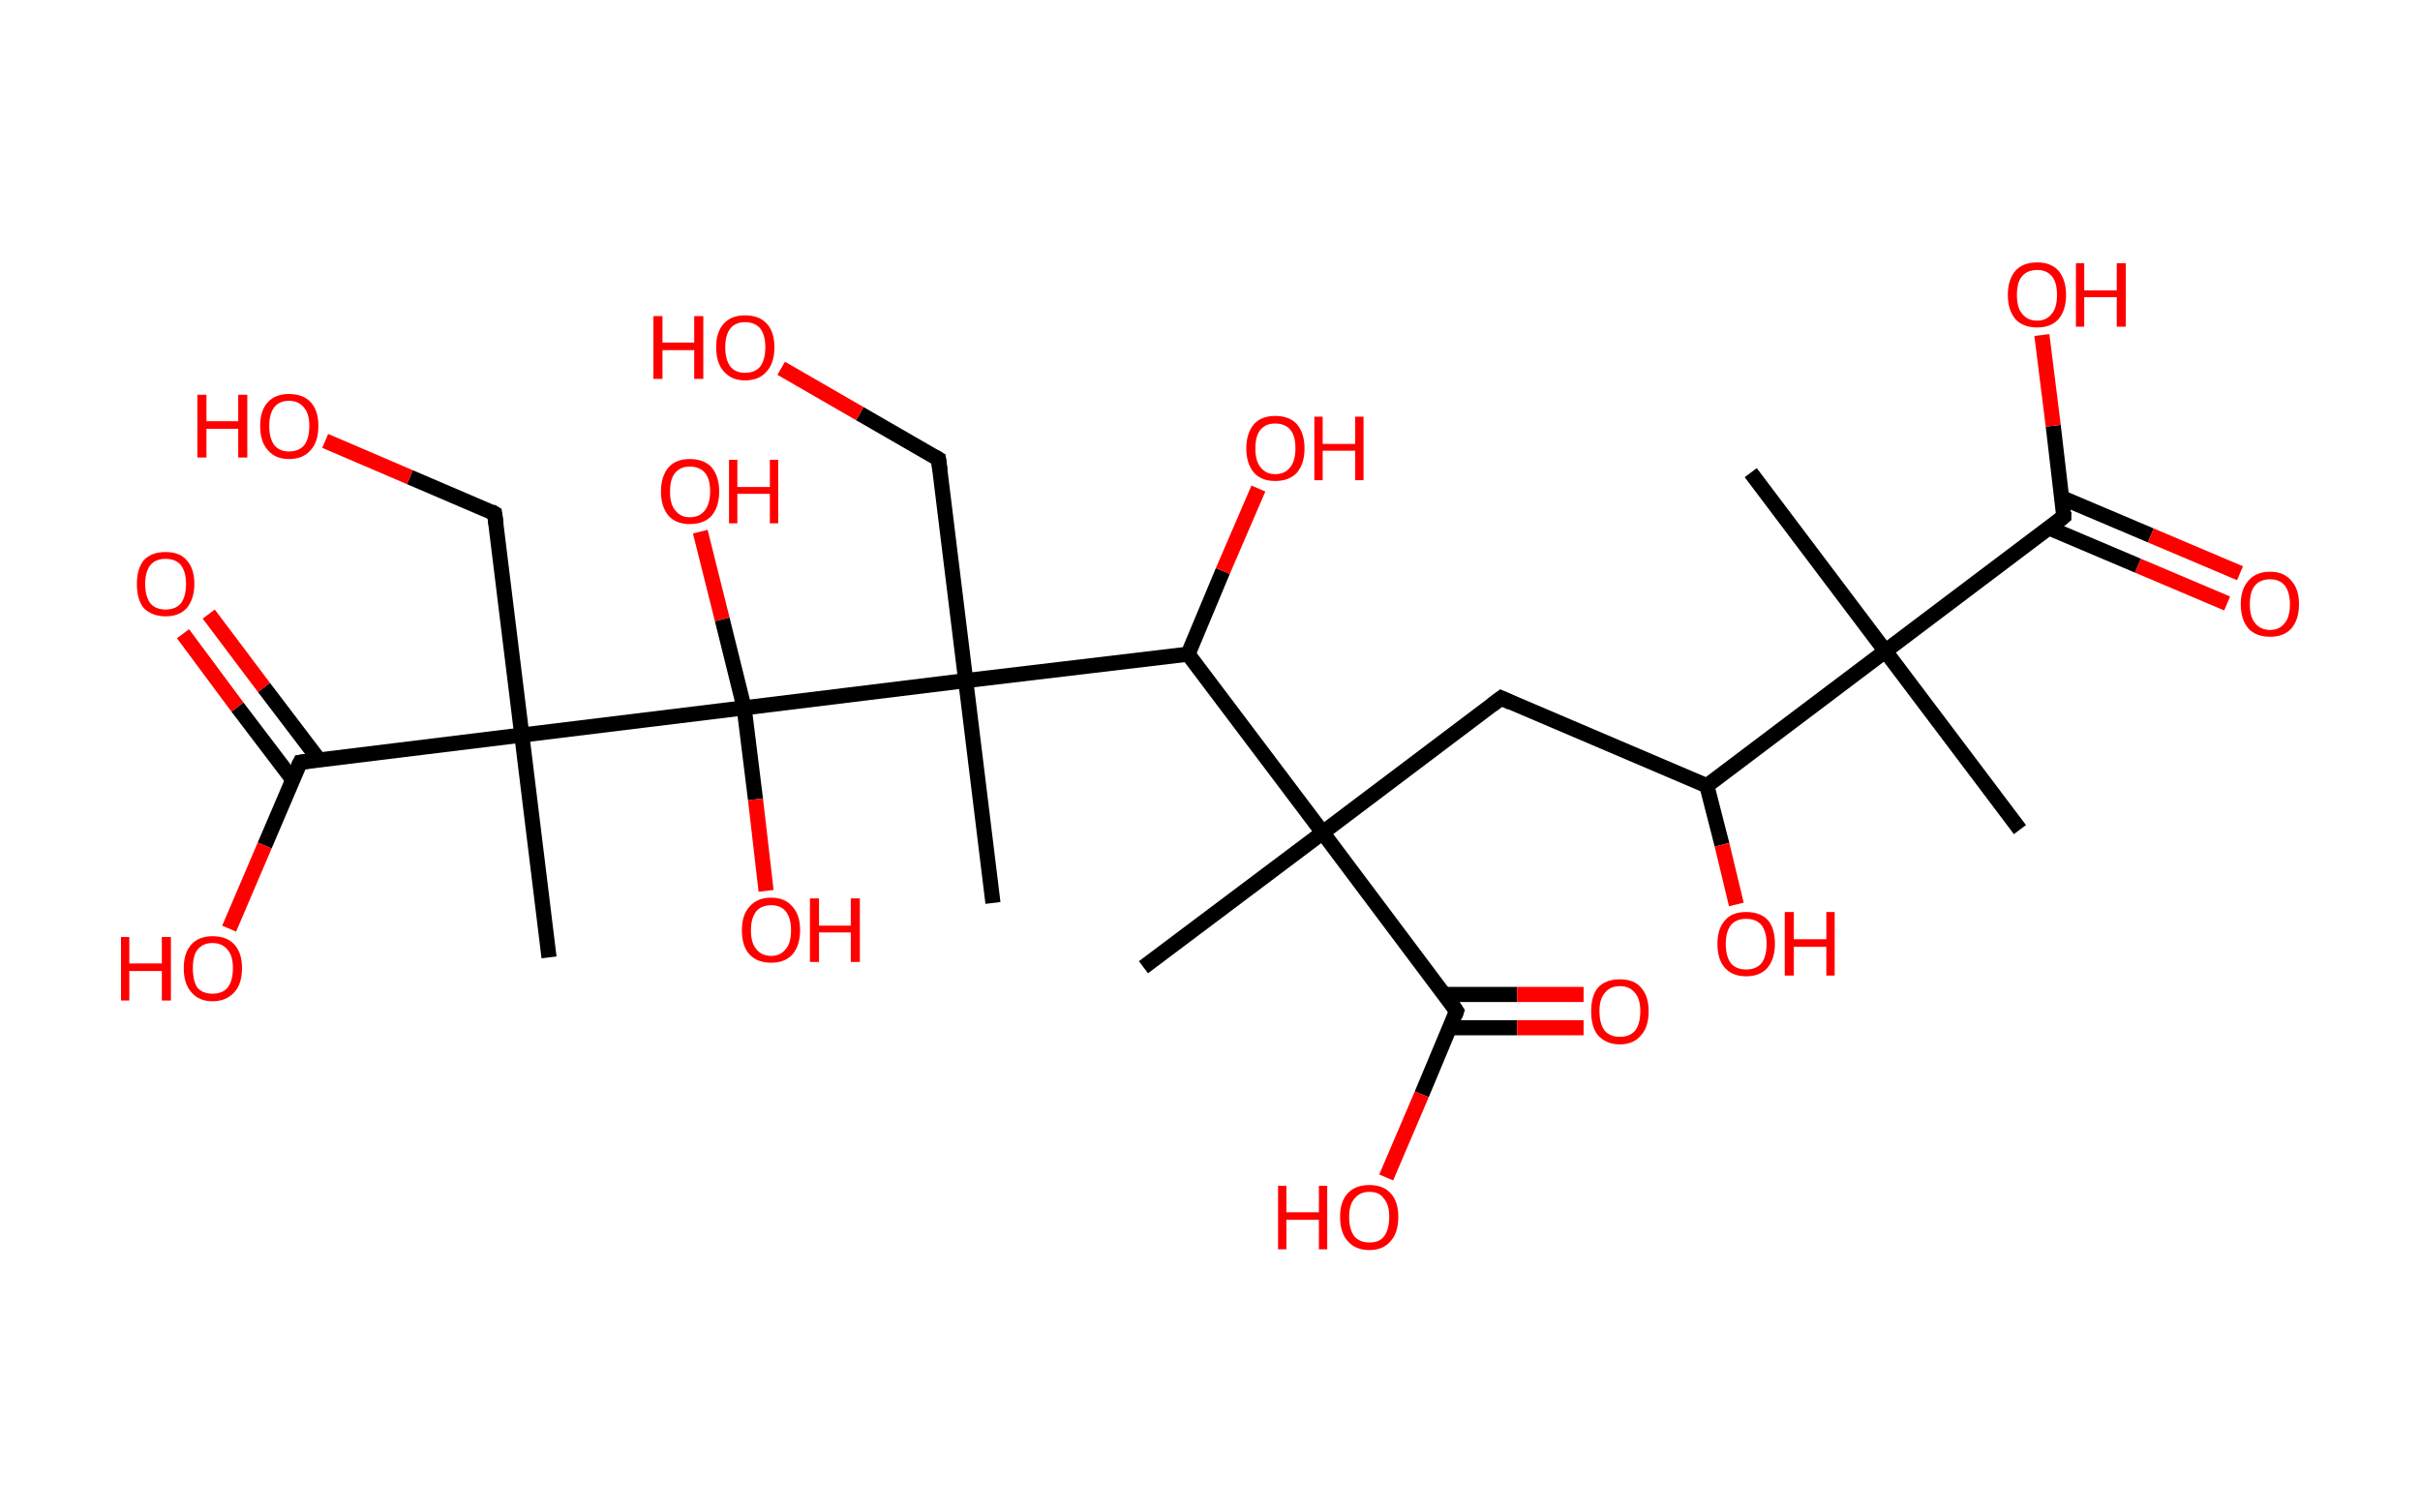 <?xml version='1.0' encoding='ASCII' standalone='yes'?>
<svg xmlns="http://www.w3.org/2000/svg" xmlns:rdkit="http://www.rdkit.org/xml" xmlns:xlink="http://www.w3.org/1999/xlink" version="1.1" baseProfile="full" xml:space="preserve" width="320px" height="200px" viewBox="0 0 320 200">
<!-- END OF HEADER -->
<rect style="opacity:1.0;fill:#FFFFFF;stroke:none" width="320.0" height="200.0" x="0.0" y="0.0"> </rect>
<path class="bond-0 atom-0 atom-1" d="M 267.1,109.7 L 249.3,86.1" style="fill:none;fill-rule:evenodd;stroke:#000000;stroke-width:2.0px;stroke-linecap:butt;stroke-linejoin:miter;stroke-opacity:1"/>
<path class="bond-1 atom-1 atom-2" d="M 249.3,86.1 L 231.5,62.5" style="fill:none;fill-rule:evenodd;stroke:#000000;stroke-width:2.0px;stroke-linecap:butt;stroke-linejoin:miter;stroke-opacity:1"/>
<path class="bond-2 atom-1 atom-3" d="M 249.3,86.1 L 272.9,68.3" style="fill:none;fill-rule:evenodd;stroke:#000000;stroke-width:2.0px;stroke-linecap:butt;stroke-linejoin:miter;stroke-opacity:1"/>
<path class="bond-3 atom-3 atom-4" d="M 270.9,69.8 L 282.7,74.8" style="fill:none;fill-rule:evenodd;stroke:#000000;stroke-width:2.0px;stroke-linecap:butt;stroke-linejoin:miter;stroke-opacity:1"/>
<path class="bond-3 atom-3 atom-4" d="M 282.7,74.8 L 294.5,79.8" style="fill:none;fill-rule:evenodd;stroke:#FF0000;stroke-width:2.0px;stroke-linecap:butt;stroke-linejoin:miter;stroke-opacity:1"/>
<path class="bond-3 atom-3 atom-4" d="M 272.6,65.8 L 284.4,70.8" style="fill:none;fill-rule:evenodd;stroke:#000000;stroke-width:2.0px;stroke-linecap:butt;stroke-linejoin:miter;stroke-opacity:1"/>
<path class="bond-3 atom-3 atom-4" d="M 284.4,70.8 L 296.2,75.8" style="fill:none;fill-rule:evenodd;stroke:#FF0000;stroke-width:2.0px;stroke-linecap:butt;stroke-linejoin:miter;stroke-opacity:1"/>
<path class="bond-4 atom-3 atom-5" d="M 272.9,68.3 L 271.5,56.3" style="fill:none;fill-rule:evenodd;stroke:#000000;stroke-width:2.0px;stroke-linecap:butt;stroke-linejoin:miter;stroke-opacity:1"/>
<path class="bond-4 atom-3 atom-5" d="M 271.5,56.3 L 270.0,44.3" style="fill:none;fill-rule:evenodd;stroke:#FF0000;stroke-width:2.0px;stroke-linecap:butt;stroke-linejoin:miter;stroke-opacity:1"/>
<path class="bond-5 atom-1 atom-6" d="M 249.3,86.1 L 225.7,103.9" style="fill:none;fill-rule:evenodd;stroke:#000000;stroke-width:2.0px;stroke-linecap:butt;stroke-linejoin:miter;stroke-opacity:1"/>
<path class="bond-6 atom-6 atom-7" d="M 225.7,103.9 L 227.7,111.7" style="fill:none;fill-rule:evenodd;stroke:#000000;stroke-width:2.0px;stroke-linecap:butt;stroke-linejoin:miter;stroke-opacity:1"/>
<path class="bond-6 atom-6 atom-7" d="M 227.7,111.7 L 229.6,119.6" style="fill:none;fill-rule:evenodd;stroke:#FF0000;stroke-width:2.0px;stroke-linecap:butt;stroke-linejoin:miter;stroke-opacity:1"/>
<path class="bond-7 atom-6 atom-8" d="M 225.7,103.9 L 198.5,92.3" style="fill:none;fill-rule:evenodd;stroke:#000000;stroke-width:2.0px;stroke-linecap:butt;stroke-linejoin:miter;stroke-opacity:1"/>
<path class="bond-8 atom-8 atom-9" d="M 198.5,92.3 L 174.9,110.1" style="fill:none;fill-rule:evenodd;stroke:#000000;stroke-width:2.0px;stroke-linecap:butt;stroke-linejoin:miter;stroke-opacity:1"/>
<path class="bond-9 atom-9 atom-10" d="M 174.9,110.1 L 151.2,127.9" style="fill:none;fill-rule:evenodd;stroke:#000000;stroke-width:2.0px;stroke-linecap:butt;stroke-linejoin:miter;stroke-opacity:1"/>
<path class="bond-10 atom-9 atom-11" d="M 174.9,110.1 L 192.6,133.7" style="fill:none;fill-rule:evenodd;stroke:#000000;stroke-width:2.0px;stroke-linecap:butt;stroke-linejoin:miter;stroke-opacity:1"/>
<path class="bond-11 atom-11 atom-12" d="M 191.7,135.9 L 200.6,135.9" style="fill:none;fill-rule:evenodd;stroke:#000000;stroke-width:2.0px;stroke-linecap:butt;stroke-linejoin:miter;stroke-opacity:1"/>
<path class="bond-11 atom-11 atom-12" d="M 200.6,135.9 L 209.4,135.9" style="fill:none;fill-rule:evenodd;stroke:#FF0000;stroke-width:2.0px;stroke-linecap:butt;stroke-linejoin:miter;stroke-opacity:1"/>
<path class="bond-11 atom-11 atom-12" d="M 191.0,131.5 L 200.6,131.5" style="fill:none;fill-rule:evenodd;stroke:#000000;stroke-width:2.0px;stroke-linecap:butt;stroke-linejoin:miter;stroke-opacity:1"/>
<path class="bond-11 atom-11 atom-12" d="M 200.6,131.5 L 209.4,131.5" style="fill:none;fill-rule:evenodd;stroke:#FF0000;stroke-width:2.0px;stroke-linecap:butt;stroke-linejoin:miter;stroke-opacity:1"/>
<path class="bond-12 atom-11 atom-13" d="M 192.6,133.7 L 188.0,144.7" style="fill:none;fill-rule:evenodd;stroke:#000000;stroke-width:2.0px;stroke-linecap:butt;stroke-linejoin:miter;stroke-opacity:1"/>
<path class="bond-12 atom-11 atom-13" d="M 188.0,144.7 L 183.3,155.7" style="fill:none;fill-rule:evenodd;stroke:#FF0000;stroke-width:2.0px;stroke-linecap:butt;stroke-linejoin:miter;stroke-opacity:1"/>
<path class="bond-13 atom-9 atom-14" d="M 174.9,110.1 L 157.1,86.5" style="fill:none;fill-rule:evenodd;stroke:#000000;stroke-width:2.0px;stroke-linecap:butt;stroke-linejoin:miter;stroke-opacity:1"/>
<path class="bond-14 atom-14 atom-15" d="M 157.1,86.5 L 161.7,75.5" style="fill:none;fill-rule:evenodd;stroke:#000000;stroke-width:2.0px;stroke-linecap:butt;stroke-linejoin:miter;stroke-opacity:1"/>
<path class="bond-14 atom-14 atom-15" d="M 161.7,75.5 L 166.4,64.6" style="fill:none;fill-rule:evenodd;stroke:#FF0000;stroke-width:2.0px;stroke-linecap:butt;stroke-linejoin:miter;stroke-opacity:1"/>
<path class="bond-15 atom-14 atom-16" d="M 157.1,86.5 L 127.7,90.0" style="fill:none;fill-rule:evenodd;stroke:#000000;stroke-width:2.0px;stroke-linecap:butt;stroke-linejoin:miter;stroke-opacity:1"/>
<path class="bond-16 atom-16 atom-17" d="M 127.7,90.0 L 131.3,119.4" style="fill:none;fill-rule:evenodd;stroke:#000000;stroke-width:2.0px;stroke-linecap:butt;stroke-linejoin:miter;stroke-opacity:1"/>
<path class="bond-17 atom-16 atom-18" d="M 127.7,90.0 L 124.1,60.7" style="fill:none;fill-rule:evenodd;stroke:#000000;stroke-width:2.0px;stroke-linecap:butt;stroke-linejoin:miter;stroke-opacity:1"/>
<path class="bond-18 atom-18 atom-19" d="M 124.1,60.7 L 113.7,54.7" style="fill:none;fill-rule:evenodd;stroke:#000000;stroke-width:2.0px;stroke-linecap:butt;stroke-linejoin:miter;stroke-opacity:1"/>
<path class="bond-18 atom-18 atom-19" d="M 113.7,54.7 L 103.3,48.7" style="fill:none;fill-rule:evenodd;stroke:#FF0000;stroke-width:2.0px;stroke-linecap:butt;stroke-linejoin:miter;stroke-opacity:1"/>
<path class="bond-19 atom-16 atom-20" d="M 127.7,90.0 L 98.4,93.6" style="fill:none;fill-rule:evenodd;stroke:#000000;stroke-width:2.0px;stroke-linecap:butt;stroke-linejoin:miter;stroke-opacity:1"/>
<path class="bond-20 atom-20 atom-21" d="M 98.4,93.6 L 99.9,105.7" style="fill:none;fill-rule:evenodd;stroke:#000000;stroke-width:2.0px;stroke-linecap:butt;stroke-linejoin:miter;stroke-opacity:1"/>
<path class="bond-20 atom-20 atom-21" d="M 99.9,105.7 L 101.3,117.8" style="fill:none;fill-rule:evenodd;stroke:#FF0000;stroke-width:2.0px;stroke-linecap:butt;stroke-linejoin:miter;stroke-opacity:1"/>
<path class="bond-21 atom-20 atom-22" d="M 98.4,93.6 L 95.5,81.9" style="fill:none;fill-rule:evenodd;stroke:#000000;stroke-width:2.0px;stroke-linecap:butt;stroke-linejoin:miter;stroke-opacity:1"/>
<path class="bond-21 atom-20 atom-22" d="M 95.5,81.9 L 92.6,70.3" style="fill:none;fill-rule:evenodd;stroke:#FF0000;stroke-width:2.0px;stroke-linecap:butt;stroke-linejoin:miter;stroke-opacity:1"/>
<path class="bond-22 atom-20 atom-23" d="M 98.4,93.6 L 69.0,97.2" style="fill:none;fill-rule:evenodd;stroke:#000000;stroke-width:2.0px;stroke-linecap:butt;stroke-linejoin:miter;stroke-opacity:1"/>
<path class="bond-23 atom-23 atom-24" d="M 69.0,97.2 L 72.6,126.6" style="fill:none;fill-rule:evenodd;stroke:#000000;stroke-width:2.0px;stroke-linecap:butt;stroke-linejoin:miter;stroke-opacity:1"/>
<path class="bond-24 atom-23 atom-25" d="M 69.0,97.2 L 65.4,67.9" style="fill:none;fill-rule:evenodd;stroke:#000000;stroke-width:2.0px;stroke-linecap:butt;stroke-linejoin:miter;stroke-opacity:1"/>
<path class="bond-25 atom-25 atom-26" d="M 65.4,67.9 L 54.2,63.1" style="fill:none;fill-rule:evenodd;stroke:#000000;stroke-width:2.0px;stroke-linecap:butt;stroke-linejoin:miter;stroke-opacity:1"/>
<path class="bond-25 atom-25 atom-26" d="M 54.2,63.1 L 43.0,58.3" style="fill:none;fill-rule:evenodd;stroke:#FF0000;stroke-width:2.0px;stroke-linecap:butt;stroke-linejoin:miter;stroke-opacity:1"/>
<path class="bond-26 atom-23 atom-27" d="M 69.0,97.2 L 39.7,100.8" style="fill:none;fill-rule:evenodd;stroke:#000000;stroke-width:2.0px;stroke-linecap:butt;stroke-linejoin:miter;stroke-opacity:1"/>
<path class="bond-27 atom-27 atom-28" d="M 42.2,100.5 L 34.9,90.9" style="fill:none;fill-rule:evenodd;stroke:#000000;stroke-width:2.0px;stroke-linecap:butt;stroke-linejoin:miter;stroke-opacity:1"/>
<path class="bond-27 atom-27 atom-28" d="M 34.9,90.9 L 27.6,81.2" style="fill:none;fill-rule:evenodd;stroke:#FF0000;stroke-width:2.0px;stroke-linecap:butt;stroke-linejoin:miter;stroke-opacity:1"/>
<path class="bond-27 atom-27 atom-28" d="M 38.7,103.1 L 31.4,93.5" style="fill:none;fill-rule:evenodd;stroke:#000000;stroke-width:2.0px;stroke-linecap:butt;stroke-linejoin:miter;stroke-opacity:1"/>
<path class="bond-27 atom-27 atom-28" d="M 31.4,93.5 L 24.2,83.8" style="fill:none;fill-rule:evenodd;stroke:#FF0000;stroke-width:2.0px;stroke-linecap:butt;stroke-linejoin:miter;stroke-opacity:1"/>
<path class="bond-28 atom-27 atom-29" d="M 39.7,100.8 L 35.0,111.8" style="fill:none;fill-rule:evenodd;stroke:#000000;stroke-width:2.0px;stroke-linecap:butt;stroke-linejoin:miter;stroke-opacity:1"/>
<path class="bond-28 atom-27 atom-29" d="M 35.0,111.8 L 30.3,122.8" style="fill:none;fill-rule:evenodd;stroke:#FF0000;stroke-width:2.0px;stroke-linecap:butt;stroke-linejoin:miter;stroke-opacity:1"/>
<path d="M 271.8,69.2 L 272.9,68.3 L 272.9,67.7" style="fill:none;stroke:#000000;stroke-width:2.0px;stroke-linecap:butt;stroke-linejoin:miter;stroke-opacity:1;"/>
<path d="M 199.8,92.9 L 198.5,92.3 L 197.3,93.2" style="fill:none;stroke:#000000;stroke-width:2.0px;stroke-linecap:butt;stroke-linejoin:miter;stroke-opacity:1;"/>
<path d="M 191.8,132.5 L 192.6,133.7 L 192.4,134.3" style="fill:none;stroke:#000000;stroke-width:2.0px;stroke-linecap:butt;stroke-linejoin:miter;stroke-opacity:1;"/>
<path d="M 124.3,62.2 L 124.1,60.7 L 123.6,60.4" style="fill:none;stroke:#000000;stroke-width:2.0px;stroke-linecap:butt;stroke-linejoin:miter;stroke-opacity:1;"/>
<path d="M 65.6,69.3 L 65.4,67.9 L 64.9,67.6" style="fill:none;stroke:#000000;stroke-width:2.0px;stroke-linecap:butt;stroke-linejoin:miter;stroke-opacity:1;"/>
<path d="M 41.1,100.6 L 39.7,100.8 L 39.4,101.4" style="fill:none;stroke:#000000;stroke-width:2.0px;stroke-linecap:butt;stroke-linejoin:miter;stroke-opacity:1;"/>
<path class="atom-4" d="M 296.3 79.9 Q 296.3 77.9, 297.3 76.8 Q 298.3 75.6, 300.2 75.6 Q 302.0 75.6, 303.0 76.8 Q 304.0 77.9, 304.0 79.9 Q 304.0 81.9, 303.0 83.1 Q 302.0 84.2, 300.2 84.2 Q 298.3 84.2, 297.3 83.1 Q 296.3 81.9, 296.3 79.9 M 300.2 83.3 Q 301.4 83.3, 302.1 82.4 Q 302.8 81.6, 302.8 79.9 Q 302.8 78.3, 302.1 77.4 Q 301.4 76.6, 300.2 76.6 Q 298.9 76.6, 298.2 77.4 Q 297.5 78.2, 297.5 79.9 Q 297.5 81.6, 298.2 82.4 Q 298.9 83.3, 300.2 83.3 " fill="#FF0000"/>
<path class="atom-5" d="M 265.5 39.0 Q 265.5 37.0, 266.5 35.8 Q 267.5 34.7, 269.4 34.7 Q 271.2 34.7, 272.2 35.8 Q 273.2 37.0, 273.2 39.0 Q 273.2 41.0, 272.2 42.2 Q 271.2 43.3, 269.4 43.3 Q 267.5 43.3, 266.5 42.2 Q 265.5 41.0, 265.5 39.0 M 269.4 42.4 Q 270.6 42.4, 271.3 41.5 Q 272.0 40.7, 272.0 39.0 Q 272.0 37.3, 271.3 36.5 Q 270.6 35.7, 269.4 35.7 Q 268.1 35.7, 267.4 36.5 Q 266.7 37.3, 266.7 39.0 Q 266.7 40.7, 267.4 41.5 Q 268.1 42.4, 269.4 42.4 " fill="#FF0000"/>
<path class="atom-5" d="M 274.5 34.8 L 275.6 34.8 L 275.6 38.4 L 279.9 38.4 L 279.9 34.8 L 281.1 34.8 L 281.1 43.2 L 279.9 43.2 L 279.9 39.3 L 275.6 39.3 L 275.6 43.2 L 274.5 43.2 L 274.5 34.8 " fill="#FF0000"/>
<path class="atom-7" d="M 227.1 124.8 Q 227.1 122.8, 228.1 121.7 Q 229.0 120.6, 230.9 120.6 Q 232.8 120.6, 233.8 121.7 Q 234.7 122.8, 234.7 124.8 Q 234.7 126.8, 233.7 128.0 Q 232.7 129.1, 230.9 129.1 Q 229.1 129.1, 228.1 128.0 Q 227.1 126.9, 227.1 124.8 M 230.9 128.2 Q 232.2 128.2, 232.9 127.4 Q 233.6 126.5, 233.6 124.8 Q 233.6 123.2, 232.9 122.3 Q 232.2 121.5, 230.9 121.5 Q 229.6 121.5, 228.9 122.3 Q 228.2 123.2, 228.2 124.8 Q 228.2 126.5, 228.9 127.4 Q 229.6 128.2, 230.9 128.2 " fill="#FF0000"/>
<path class="atom-7" d="M 236.0 120.6 L 237.2 120.6 L 237.2 124.2 L 241.5 124.2 L 241.5 120.6 L 242.6 120.6 L 242.6 129.0 L 241.5 129.0 L 241.5 125.2 L 237.2 125.2 L 237.2 129.0 L 236.0 129.0 L 236.0 120.6 " fill="#FF0000"/>
<path class="atom-12" d="M 210.4 133.7 Q 210.4 131.7, 211.3 130.6 Q 212.3 129.5, 214.2 129.5 Q 216.1 129.5, 217.0 130.6 Q 218.0 131.7, 218.0 133.7 Q 218.0 135.8, 217.0 136.9 Q 216.0 138.1, 214.2 138.1 Q 212.4 138.1, 211.3 136.9 Q 210.4 135.8, 210.4 133.7 M 214.2 137.1 Q 215.5 137.1, 216.2 136.3 Q 216.9 135.4, 216.9 133.7 Q 216.9 132.1, 216.2 131.3 Q 215.5 130.4, 214.2 130.4 Q 212.9 130.4, 212.2 131.3 Q 211.5 132.1, 211.5 133.7 Q 211.5 135.4, 212.2 136.3 Q 212.9 137.1, 214.2 137.1 " fill="#FF0000"/>
<path class="atom-13" d="M 169.0 156.8 L 170.1 156.8 L 170.1 160.3 L 174.4 160.3 L 174.4 156.8 L 175.5 156.8 L 175.5 165.2 L 174.4 165.2 L 174.4 161.3 L 170.1 161.3 L 170.1 165.2 L 169.0 165.2 L 169.0 156.8 " fill="#FF0000"/>
<path class="atom-13" d="M 177.2 160.9 Q 177.2 158.9, 178.2 157.8 Q 179.2 156.7, 181.1 156.7 Q 182.9 156.7, 183.9 157.8 Q 184.9 158.9, 184.9 160.9 Q 184.9 163.0, 183.9 164.1 Q 182.9 165.3, 181.1 165.3 Q 179.2 165.3, 178.2 164.1 Q 177.2 163.0, 177.2 160.9 M 181.1 164.3 Q 182.4 164.3, 183.0 163.5 Q 183.7 162.6, 183.7 160.9 Q 183.7 159.3, 183.0 158.5 Q 182.4 157.6, 181.1 157.6 Q 179.8 157.6, 179.1 158.5 Q 178.4 159.3, 178.4 160.9 Q 178.4 162.6, 179.1 163.5 Q 179.8 164.3, 181.1 164.3 " fill="#FF0000"/>
<path class="atom-15" d="M 164.8 59.3 Q 164.8 57.3, 165.8 56.1 Q 166.8 55.0, 168.6 55.0 Q 170.5 55.0, 171.5 56.1 Q 172.5 57.3, 172.5 59.3 Q 172.5 61.3, 171.5 62.5 Q 170.5 63.6, 168.6 63.6 Q 166.8 63.6, 165.8 62.5 Q 164.8 61.3, 164.8 59.3 M 168.6 62.7 Q 169.9 62.7, 170.6 61.8 Q 171.3 60.9, 171.3 59.3 Q 171.3 57.6, 170.6 56.8 Q 169.9 56.0, 168.6 56.0 Q 167.4 56.0, 166.7 56.8 Q 166.0 57.6, 166.0 59.3 Q 166.0 61.0, 166.7 61.8 Q 167.4 62.7, 168.6 62.7 " fill="#FF0000"/>
<path class="atom-15" d="M 173.8 55.1 L 174.9 55.1 L 174.9 58.7 L 179.2 58.7 L 179.2 55.1 L 180.3 55.1 L 180.3 63.5 L 179.2 63.5 L 179.2 59.6 L 174.9 59.6 L 174.9 63.5 L 173.8 63.5 L 173.8 55.1 " fill="#FF0000"/>
<path class="atom-19" d="M 86.4 41.8 L 87.6 41.8 L 87.6 45.3 L 91.8 45.3 L 91.8 41.8 L 93.0 41.8 L 93.0 50.1 L 91.8 50.1 L 91.8 46.3 L 87.6 46.3 L 87.6 50.1 L 86.4 50.1 L 86.4 41.8 " fill="#FF0000"/>
<path class="atom-19" d="M 94.7 45.9 Q 94.7 43.9, 95.7 42.8 Q 96.7 41.7, 98.5 41.7 Q 100.4 41.7, 101.4 42.8 Q 102.4 43.9, 102.4 45.9 Q 102.4 48.0, 101.4 49.1 Q 100.4 50.3, 98.5 50.3 Q 96.7 50.3, 95.7 49.1 Q 94.7 48.0, 94.7 45.9 M 98.5 49.3 Q 99.8 49.3, 100.5 48.5 Q 101.2 47.6, 101.2 45.9 Q 101.2 44.3, 100.5 43.4 Q 99.8 42.6, 98.5 42.6 Q 97.3 42.6, 96.6 43.4 Q 95.9 44.3, 95.9 45.9 Q 95.9 47.6, 96.6 48.5 Q 97.3 49.3, 98.5 49.3 " fill="#FF0000"/>
<path class="atom-21" d="M 98.1 123.0 Q 98.1 121.0, 99.1 119.9 Q 100.1 118.7, 102.0 118.7 Q 103.8 118.7, 104.8 119.9 Q 105.8 121.0, 105.8 123.0 Q 105.8 125.0, 104.8 126.2 Q 103.8 127.3, 102.0 127.3 Q 100.1 127.3, 99.1 126.2 Q 98.1 125.1, 98.1 123.0 M 102.0 126.4 Q 103.2 126.4, 103.9 125.5 Q 104.6 124.7, 104.6 123.0 Q 104.6 121.4, 103.9 120.5 Q 103.2 119.7, 102.0 119.7 Q 100.7 119.7, 100.0 120.5 Q 99.3 121.4, 99.3 123.0 Q 99.3 124.7, 100.0 125.5 Q 100.7 126.4, 102.0 126.4 " fill="#FF0000"/>
<path class="atom-21" d="M 107.1 118.8 L 108.3 118.8 L 108.3 122.4 L 112.5 122.4 L 112.5 118.8 L 113.7 118.8 L 113.7 127.2 L 112.5 127.2 L 112.5 123.3 L 108.3 123.3 L 108.3 127.2 L 107.1 127.2 L 107.1 118.8 " fill="#FF0000"/>
<path class="atom-22" d="M 87.4 65.0 Q 87.4 63.0, 88.4 61.8 Q 89.4 60.7, 91.2 60.7 Q 93.1 60.7, 94.1 61.8 Q 95.1 63.0, 95.1 65.0 Q 95.1 67.0, 94.1 68.2 Q 93.1 69.3, 91.2 69.3 Q 89.4 69.3, 88.4 68.2 Q 87.4 67.0, 87.4 65.0 M 91.2 68.4 Q 92.5 68.4, 93.2 67.5 Q 93.9 66.6, 93.9 65.0 Q 93.9 63.3, 93.2 62.5 Q 92.5 61.7, 91.2 61.7 Q 90.0 61.7, 89.3 62.5 Q 88.6 63.3, 88.6 65.0 Q 88.6 66.7, 89.3 67.5 Q 90.0 68.4, 91.2 68.4 " fill="#FF0000"/>
<path class="atom-22" d="M 96.4 60.8 L 97.5 60.8 L 97.5 64.4 L 101.8 64.4 L 101.8 60.8 L 102.9 60.8 L 102.9 69.2 L 101.8 69.2 L 101.8 65.3 L 97.5 65.3 L 97.5 69.2 L 96.4 69.2 L 96.4 60.8 " fill="#FF0000"/>
<path class="atom-26" d="M 26.1 52.2 L 27.3 52.2 L 27.3 55.7 L 31.5 55.7 L 31.5 52.2 L 32.7 52.2 L 32.7 60.5 L 31.5 60.5 L 31.5 56.7 L 27.3 56.7 L 27.3 60.5 L 26.1 60.5 L 26.1 52.2 " fill="#FF0000"/>
<path class="atom-26" d="M 34.4 56.3 Q 34.4 54.3, 35.4 53.2 Q 36.4 52.1, 38.2 52.1 Q 40.1 52.1, 41.1 53.2 Q 42.1 54.3, 42.1 56.3 Q 42.1 58.4, 41.1 59.5 Q 40.1 60.7, 38.2 60.7 Q 36.4 60.7, 35.4 59.5 Q 34.4 58.4, 34.4 56.3 M 38.2 59.7 Q 39.5 59.7, 40.2 58.9 Q 40.9 58.0, 40.9 56.3 Q 40.9 54.7, 40.2 53.9 Q 39.5 53.0, 38.2 53.0 Q 37.0 53.0, 36.3 53.8 Q 35.6 54.7, 35.6 56.3 Q 35.6 58.0, 36.3 58.9 Q 37.0 59.7, 38.2 59.7 " fill="#FF0000"/>
<path class="atom-28" d="M 18.1 77.2 Q 18.1 75.2, 19.0 74.1 Q 20.0 73.0, 21.9 73.0 Q 23.8 73.0, 24.7 74.1 Q 25.7 75.2, 25.7 77.2 Q 25.7 79.2, 24.7 80.4 Q 23.7 81.5, 21.9 81.5 Q 20.1 81.5, 19.0 80.4 Q 18.1 79.3, 18.1 77.2 M 21.9 80.6 Q 23.2 80.6, 23.9 79.8 Q 24.6 78.9, 24.6 77.2 Q 24.6 75.6, 23.9 74.7 Q 23.2 73.9, 21.9 73.9 Q 20.6 73.9, 19.9 74.7 Q 19.2 75.6, 19.2 77.2 Q 19.2 78.9, 19.9 79.8 Q 20.6 80.6, 21.9 80.6 " fill="#FF0000"/>
<path class="atom-29" d="M 16.0 123.9 L 17.1 123.9 L 17.1 127.4 L 21.4 127.4 L 21.4 123.9 L 22.6 123.9 L 22.6 132.3 L 21.4 132.3 L 21.4 128.4 L 17.1 128.4 L 17.1 132.3 L 16.0 132.3 L 16.0 123.9 " fill="#FF0000"/>
<path class="atom-29" d="M 24.3 128.0 Q 24.3 126.0, 25.3 124.9 Q 26.3 123.8, 28.1 123.8 Q 30.0 123.8, 31.0 124.9 Q 32.0 126.0, 32.0 128.0 Q 32.0 130.1, 31.0 131.2 Q 29.9 132.4, 28.1 132.4 Q 26.3 132.4, 25.3 131.2 Q 24.3 130.1, 24.3 128.0 M 28.1 131.4 Q 29.4 131.4, 30.1 130.6 Q 30.8 129.7, 30.8 128.0 Q 30.8 126.4, 30.1 125.6 Q 29.4 124.7, 28.1 124.7 Q 26.8 124.7, 26.1 125.6 Q 25.5 126.4, 25.5 128.0 Q 25.5 129.7, 26.1 130.6 Q 26.8 131.4, 28.1 131.4 " fill="#FF0000"/>
</svg>
